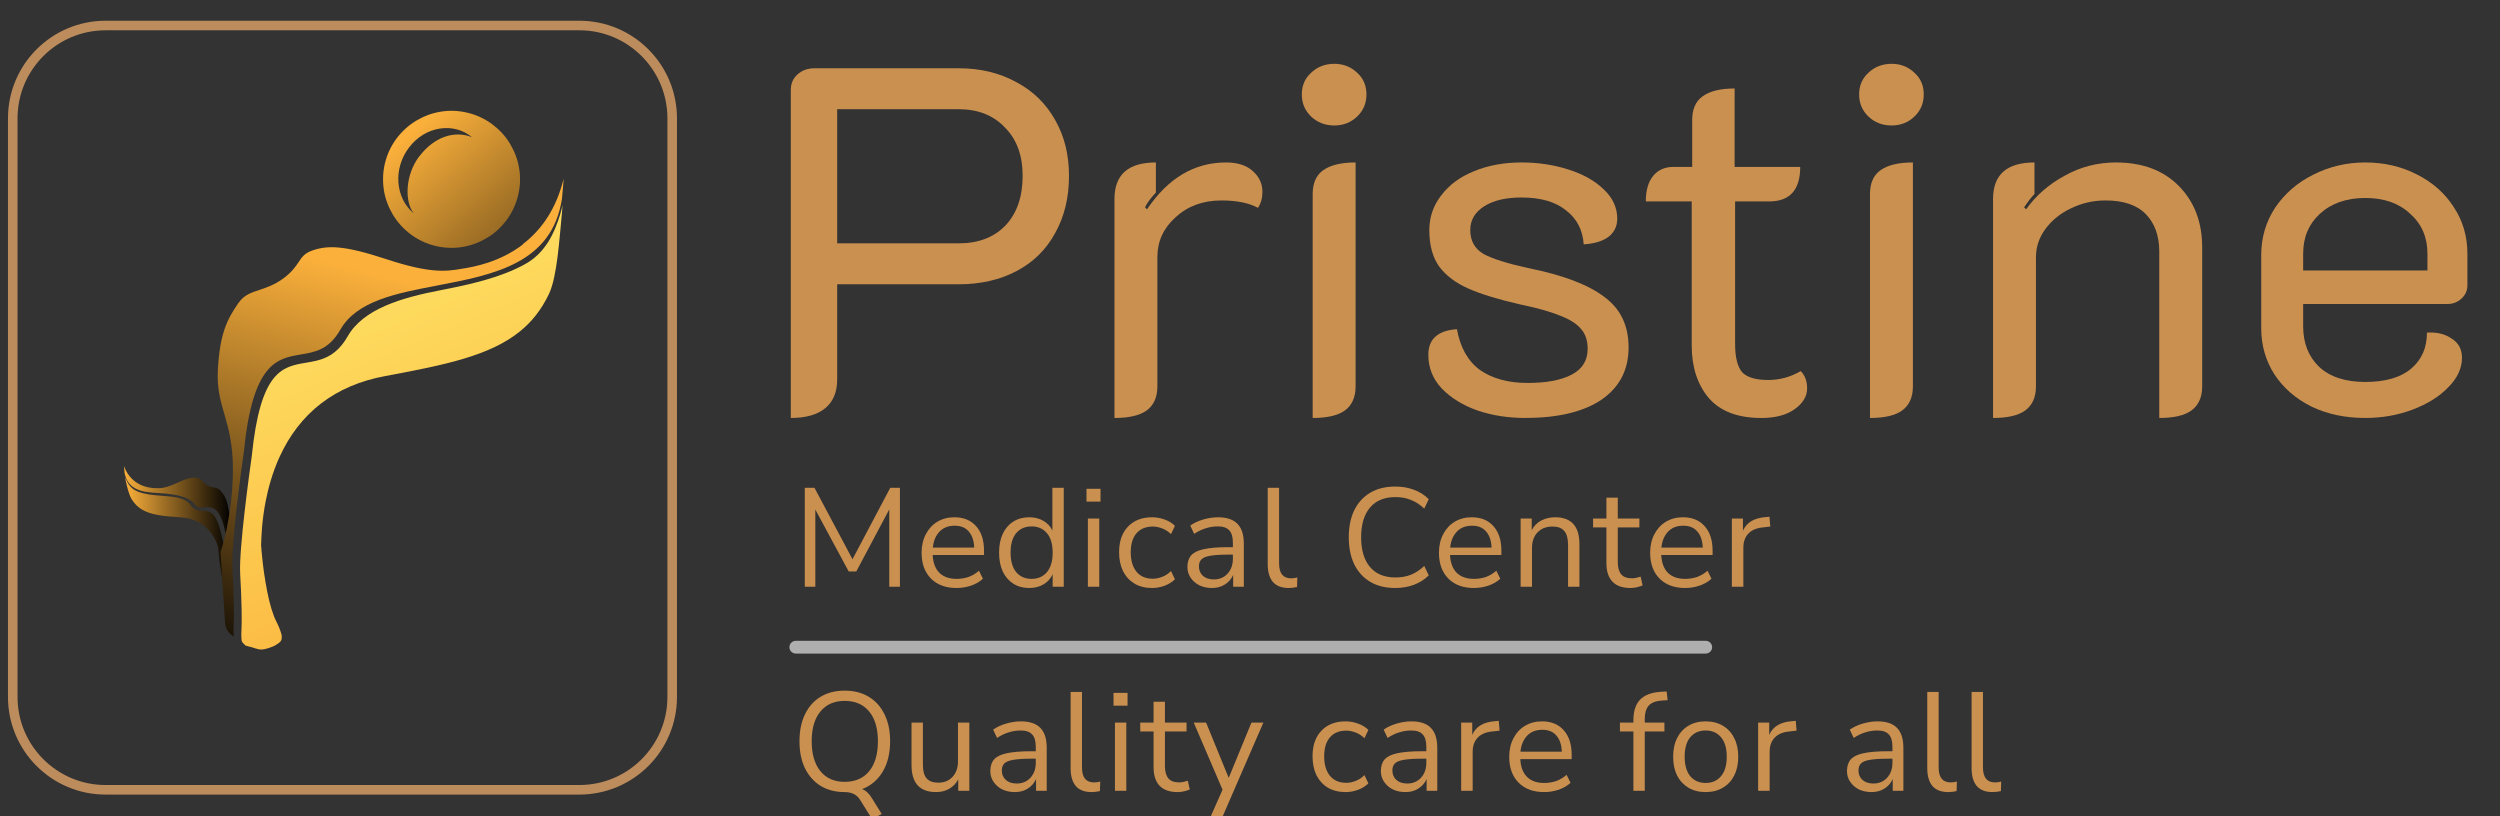<svg width="196" height="64" viewBox="0 0 196 64" fill="none" xmlns="http://www.w3.org/2000/svg">
<rect x="0" y="0" width="196" height="64" fill="#333333" stroke="none"/>
<g clip-path="url(#clip0_2951_10156)">
<path d="M45.42 2H8.28C4.259 2 1 5.259 1 9.28V54.64C1 58.661 4.259 61.92 8.28 61.92H45.42C49.441 61.92 52.7 58.661 52.7 54.64V9.28C52.7 5.259 49.441 2 45.42 2Z" stroke="#BC8C5C" stroke-width="0.75" stroke-miterlimit="10"/>
<path d="M17.62 41.51C17.19 39.58 16.47 39.78 16.14 39.76C15.81 39.74 15.56 39.95 15.26 39.53C14.82 38.93 13.72 38.75 12.78 38.68C11.5 38.59 10.17 38.62 9.79 37.2L9.77 37.11C9.74 36.96 9.74 36.67 9.72 36.54C9.94 37.14 10.3 37.59 10.8 37.89C11.36 38.23 11.95 38.26 12.17 38.27C12.19 38.27 12.21 38.27 12.23 38.27C12.61 38.29 12.98 38.27 13.89 37.86C14.79 37.44 15.15 37.4 15.5 37.48C15.68 37.52 15.75 37.6 15.84 37.7C15.92 37.8 16.03 37.92 16.24 38.04C16.44 38.15 16.62 38.19 16.78 38.22C16.98 38.26 17.14 38.29 17.28 38.46C17.56 38.78 17.77 39.06 17.91 39.89C17.98 40.3 18.2 41.15 18.15 41.45C18.1 41.77 18.08 42.34 17.94 42.92" fill="url(#paint0_linear_2951_10156)"/>
<path d="M17.58 46.32C17.58 46.32 17.63 46.32 17.66 46.32C17.68 46.32 17.7 46.32 17.73 46.3C17.75 46.3 17.78 46.28 17.8 46.27L17.87 46.24H17.9L17.93 46.21L18 46.18C18 46.18 18.02 46.17 18.02 46.16C18.02 46.16 18.02 46.16 18.02 46.15C18.02 46.15 18.03 46.13 18.04 46.12C18.06 46.1 18.07 46.07 18.07 46.05C18.07 46 18.07 45.96 18.06 45.91C18.01 45.64 17.97 45.19 17.93 44.57C17.9 44.02 17.45 42.32 17.37 41.98C16.95 40.1 16.45 40.08 15.93 40.05C15.6 40.03 15.26 40.02 14.93 39.57C14.51 39 13.64 38.94 12.71 38.87C12.07 38.82 11.4 38.77 10.84 38.55C10.28 38.34 10.04 37.96 9.87 37.55C9.85 37.51 9.83 37.48 9.81 37.44C9.82 37.51 9.84 37.58 9.85 37.65C9.97 38.21 10.11 38.79 10.33 39.15C10.54 39.48 10.79 39.74 11.1 39.93C11.82 40.37 12.79 40.47 14.18 40.56C15.32 40.63 16.18 41.15 16.75 42.09C16.94 42.41 17.07 42.72 17.11 43.03C17.16 43.46 17.19 43.87 17.21 44.04" fill="url(#paint1_linear_2951_10156)"/>
<path d="M39.67 14.14C39.48 15.49 38.98 16.6 38.15 17.45C37.16 18.49 35.84 19.04 34.19 19.11C35.5 18.67 37.72 16.27 39.67 14.14Z" fill="#0000FF"/>
<path d="M44.1 16.04C44.08 16.29 44.08 16.53 44.05 16.77C43.85 18.77 43.68 21.68 43.05 23.02C42.46 24.27 41.68 25.26 40.69 26.04C38.37 27.87 35.03 28.59 30.22 29.48C26.29 30.2 23.49 32.35 21.9 35.86C21.37 37.03 21.04 38.22 20.83 39.29C20.52 40.86 20.49 42.16 20.47 42.76C20.47 42.83 20.48 42.91 20.49 42.98C20.49 43.1 20.51 43.23 20.52 43.35C20.61 44.38 20.76 45.41 20.96 46.43C21.16 47.41 21.39 48.18 21.66 48.72C21.83 49.04 21.96 49.37 22.06 49.71C22.1 49.86 22.1 50.02 22.06 50.17C22.02 50.27 21.95 50.35 21.85 50.42C21.7 50.53 21.54 50.63 21.36 50.7C21.17 50.78 20.97 50.84 20.76 50.89C20.66 50.91 20.56 50.92 20.46 50.92C20.38 50.92 20.3 50.91 20.23 50.89C20.15 50.87 20.08 50.85 20.01 50.83L19.76 50.75L19.65 50.72L19.53 50.69L19.28 50.62C19.22 50.6 19.22 50.59 19.19 50.56C19.19 50.55 19.17 50.54 19.17 50.53C19.15 50.5 19.12 50.47 19.07 50.43C19 50.37 18.95 50.28 18.94 50.18C18.92 50.02 18.92 49.86 18.92 49.7C18.98 48.73 18.95 47.14 18.83 44.99C18.72 43.05 19.57 36.96 19.74 35.75C20.42 29.04 22.15 28.75 23.98 28.44C25.12 28.25 26.29 28.05 27.25 26.38C28.48 24.22 31.45 23.34 34.65 22.73C36.87 22.3 39.2 21.77 41.05 20.77C42.79 19.87 43.49 18.2 43.93 16.77C43.97 16.63 44.01 16.49 44.04 16.35C44.06 16.25 44.08 16.16 44.1 16.07V16.04Z" fill="url(#paint2_linear_2951_10156)"/>
<path d="M41 19.16C39.18 20.56 37.16 20.91 36.4 21.04C36.33 21.05 36.26 21.06 36.21 21.07C34.88 21.31 33.6 21.41 30.26 20.31C26.96 19.22 25.69 19.23 24.51 19.63C23.89 19.84 23.68 20.14 23.41 20.55C23.16 20.92 22.85 21.38 22.14 21.88C21.48 22.35 20.87 22.55 20.34 22.73C19.66 22.95 19.13 23.13 18.69 23.76C17.85 24.98 17.24 26.06 17.08 28.99C17 30.45 17.29 31.43 17.59 32.47C17.9 33.56 18.26 34.79 18.26 36.74C18.26 40.33 17.39 42.99 17.29 43.28L17.64 48.83C17.67 49.29 17.94 49.7 18.35 49.9C18.35 49.9 18.34 49.84 18.33 49.81C18.31 49.64 18.31 49.46 18.31 49.29C18.37 48.32 18.34 46.75 18.22 44.6C18.11 42.63 18.96 36.52 19.13 35.32C19.83 28.42 21.74 28.1 23.59 27.79C24.72 27.6 25.78 27.42 26.68 25.85C27.97 23.59 31.05 23 34.3 22.38C38.72 21.53 43.29 20.66 44.06 15.56C44.06 15.56 44.06 15.56 44.06 15.55C44.11 15.01 44.16 14.49 44.19 14.01C43.65 16.2 42.59 17.92 40.99 19.14L41 19.16Z" fill="url(#paint3_linear_2951_10156)"/>
<path d="M40.7 13.19C40.59 12.51 40.34 11.86 39.98 11.26C39.62 10.66 39.15 10.16 38.59 9.74C38.01 9.31 37.36 9.01 36.66 8.84C35.96 8.67 35.24 8.64 34.53 8.76C33.85 8.87 33.2 9.12 32.6 9.48C32.01 9.84 31.5 10.31 31.08 10.87C30.65 11.45 30.35 12.1 30.18 12.8C30.01 13.5 29.99 14.22 30.1 14.93C30.21 15.61 30.46 16.26 30.82 16.86C31.18 17.45 31.65 17.96 32.21 18.38C32.79 18.81 33.44 19.11 34.14 19.28C34.84 19.45 35.56 19.48 36.27 19.36C36.95 19.25 37.6 19 38.2 18.64C38.8 18.28 39.3 17.81 39.72 17.25C40.15 16.67 40.45 16.02 40.62 15.32C40.79 14.62 40.82 13.9 40.7 13.19ZM32.89 12.23C31.75 13.72 31.71 15.82 32.44 16.73C30.98 15.52 30.81 13.2 32.08 11.55C33.34 9.9 35.55 9.55 37.01 10.76C35.63 10.2 34.04 10.74 32.9 12.23H32.89Z" fill="url(#paint4_linear_2951_10156)"/>
<path d="M185.44 32.768C183.867 32.768 182.462 32.472 181.225 31.879C179.987 31.26 179.02 30.422 178.324 29.365C177.628 28.283 177.28 27.071 177.28 25.73V20.007C177.28 18.641 177.641 17.404 178.363 16.295C179.111 15.186 180.103 14.323 181.341 13.704C182.604 13.06 183.97 12.737 185.44 12.737C186.909 12.737 188.25 13.047 189.461 13.665C190.699 14.284 191.666 15.135 192.362 16.218C193.083 17.3 193.444 18.525 193.444 19.891V22.366C193.444 22.779 193.29 23.127 192.98 23.41C192.671 23.694 192.297 23.836 191.859 23.836H180.567V25.576C180.567 26.89 180.98 27.948 181.805 28.747C182.655 29.546 183.867 29.945 185.44 29.945C187.012 29.945 188.211 29.597 189.036 28.901C189.861 28.205 190.273 27.264 190.273 26.078C191.047 26.027 191.691 26.182 192.207 26.543C192.748 26.878 193.019 27.38 193.019 28.051C193.019 28.876 192.658 29.649 191.936 30.371C191.24 31.093 190.312 31.673 189.152 32.111C187.992 32.549 186.754 32.768 185.44 32.768ZM190.312 21.206V19.891C190.312 18.602 189.861 17.558 188.959 16.759C188.082 15.934 186.909 15.521 185.44 15.521C183.97 15.521 182.784 15.934 181.882 16.759C181.005 17.558 180.567 18.602 180.567 19.891V21.206H190.312Z" fill="#CA9050"/>
<path d="M156.255 15.599C156.255 13.691 157.338 12.737 159.503 12.737V15.212C159.271 15.444 159 15.792 158.691 16.256L158.846 16.411C159.619 15.328 160.625 14.452 161.862 13.781C163.099 13.085 164.44 12.737 165.884 12.737C167.972 12.737 169.622 13.356 170.833 14.594C172.045 15.831 172.651 17.429 172.651 19.389V30.294C172.651 31.144 172.367 31.776 171.8 32.188C171.259 32.575 170.421 32.768 169.287 32.768V19.737C169.287 18.499 168.939 17.52 168.243 16.798C167.547 16.076 166.49 15.715 165.072 15.715C164.118 15.715 163.215 15.921 162.365 16.334C161.54 16.72 160.87 17.262 160.354 17.958C159.864 18.628 159.619 19.363 159.619 20.162V30.294C159.619 31.144 159.336 31.776 158.768 32.188C158.227 32.575 157.389 32.768 156.255 32.768V15.599Z" fill="#CA9050"/>
<path d="M148.308 9.837C147.586 9.837 146.98 9.605 146.491 9.141C146.001 8.677 145.756 8.097 145.756 7.401C145.756 6.705 146.001 6.138 146.491 5.699C146.98 5.235 147.586 5.003 148.308 5.003C149.004 5.003 149.597 5.235 150.087 5.699C150.577 6.138 150.822 6.705 150.822 7.401C150.822 8.097 150.577 8.677 150.087 9.141C149.597 9.605 149.004 9.837 148.308 9.837ZM146.607 15.212C146.607 14.362 146.877 13.743 147.419 13.356C147.986 12.944 148.837 12.737 149.971 12.737V30.294C149.971 31.144 149.687 31.776 149.12 32.188C148.579 32.575 147.741 32.769 146.607 32.769V15.212Z" fill="#CA9050"/>
<path d="M138.082 32.769C136.252 32.769 134.885 32.253 133.983 31.222C133.081 30.165 132.63 28.786 132.63 27.084V15.792H129.033C129.033 14.916 129.227 14.246 129.613 13.782C130 13.318 130.528 13.085 131.199 13.085H132.668V9.412C132.668 8.561 132.939 7.942 133.48 7.556C134.047 7.143 134.885 6.937 135.994 6.937V13.085H141.137C141.137 14.89 140.325 15.792 138.701 15.792H136.032V26.968C136.032 27.999 136.213 28.734 136.574 29.172C136.961 29.585 137.644 29.791 138.623 29.791C139.526 29.791 140.376 29.559 141.176 29.095C141.511 29.43 141.678 29.881 141.678 30.448C141.678 31.067 141.356 31.608 140.712 32.072C140.067 32.537 139.191 32.769 138.082 32.769Z" fill="#CA9050"/>
<path d="M119.561 32.768C118.246 32.768 117.009 32.575 115.848 32.188C114.688 31.776 113.747 31.196 113.026 30.448C112.329 29.701 111.981 28.824 111.981 27.819C111.981 26.581 112.729 25.911 114.224 25.808C114.482 27.251 115.088 28.321 116.042 29.017C117.021 29.688 118.259 30.023 119.754 30.023C121.249 30.023 122.409 29.804 123.234 29.365C124.059 28.927 124.472 28.257 124.472 27.355C124.472 26.71 124.304 26.195 123.969 25.808C123.634 25.395 123.093 25.047 122.345 24.764C121.623 24.454 120.579 24.158 119.213 23.874C117.511 23.488 116.158 23.075 115.152 22.637C114.147 22.199 113.374 21.619 112.832 20.897C112.317 20.175 112.059 19.221 112.059 18.035C112.059 17.03 112.368 16.127 112.987 15.328C113.606 14.503 114.456 13.872 115.539 13.433C116.648 12.969 117.898 12.737 119.29 12.737C120.579 12.737 121.791 12.918 122.925 13.279C124.085 13.64 125.013 14.155 125.709 14.825C126.431 15.496 126.792 16.269 126.792 17.146C126.792 17.739 126.56 18.216 126.096 18.576C125.632 18.912 124.987 19.105 124.162 19.157C124.085 18.022 123.621 17.133 122.77 16.488C121.945 15.818 120.785 15.483 119.29 15.483C118.053 15.483 117.073 15.715 116.351 16.179C115.629 16.643 115.268 17.262 115.268 18.035C115.268 18.86 115.604 19.479 116.274 19.891C116.97 20.278 118.143 20.652 119.793 21.013C122.5 21.554 124.485 22.302 125.748 23.256C127.037 24.184 127.681 25.511 127.681 27.239C127.681 28.992 126.973 30.358 125.555 31.338C124.137 32.291 122.139 32.768 119.561 32.768Z" fill="#CA9050"/>
<path d="M104.616 9.837C103.894 9.837 103.288 9.605 102.798 9.141C102.308 8.677 102.063 8.097 102.063 7.401C102.063 6.705 102.308 6.138 102.798 5.699C103.288 5.235 103.894 5.003 104.616 5.003C105.312 5.003 105.905 5.235 106.395 5.699C106.884 6.138 107.129 6.705 107.129 7.401C107.129 8.097 106.884 8.677 106.395 9.141C105.905 9.605 105.312 9.837 104.616 9.837ZM102.914 15.212C102.914 14.362 103.185 13.743 103.726 13.356C104.293 12.944 105.144 12.737 106.279 12.737V30.294C106.279 31.144 105.995 31.776 105.428 32.188C104.886 32.575 104.049 32.769 102.914 32.769V15.212Z" fill="#CA9050"/>
<path d="M95.765 15.715C94.322 15.715 93.123 16.153 92.169 17.03C91.215 17.88 90.738 18.924 90.738 20.162V30.294C90.738 31.144 90.455 31.776 89.888 32.188C89.346 32.575 88.508 32.768 87.374 32.768V15.599C87.374 13.691 88.457 12.737 90.622 12.737V15.096C90.21 15.534 89.926 15.921 89.772 16.256L89.926 16.411C91.576 13.962 93.639 12.737 96.113 12.737C97.041 12.737 97.751 12.969 98.24 13.433C98.73 13.872 98.975 14.413 98.975 15.057C98.975 15.521 98.859 15.934 98.627 16.295C97.905 15.908 96.951 15.715 95.765 15.715Z" fill="#CA9050"/>
<path d="M62 7.053C62 6.563 62.168 6.164 62.503 5.854C62.864 5.519 63.315 5.352 63.856 5.352H75.148C76.849 5.352 78.357 5.712 79.672 6.434C80.987 7.13 82.005 8.123 82.727 9.412C83.449 10.675 83.81 12.132 83.81 13.782C83.81 15.483 83.449 16.978 82.727 18.267C82.031 19.556 81.026 20.549 79.711 21.245C78.396 21.941 76.875 22.289 75.148 22.289H65.635V29.752C65.635 30.732 65.326 31.48 64.707 31.995C64.088 32.511 63.186 32.769 62 32.769V7.053ZM75.148 19.079C76.695 19.079 77.919 18.615 78.821 17.687C79.724 16.733 80.175 15.431 80.175 13.782C80.175 12.183 79.711 10.92 78.783 9.992C77.88 9.038 76.669 8.561 75.148 8.561H65.635V19.079H75.148Z" fill="#CA9050"/>
<path fill-rule="evenodd" clip-rule="evenodd" d="M61.89 50.74C61.89 50.464 62.114 50.24 62.39 50.24H133.73C134.006 50.24 134.23 50.464 134.23 50.74C134.23 51.016 134.006 51.24 133.73 51.24H62.39C62.114 51.24 61.89 51.016 61.89 50.74Z" fill="#AFAFAF"/>
<path d="M63.096 46V38.245H63.855L66.836 43.844L69.795 38.245H70.554V46H69.718V39.939L67.133 44.801H66.539L63.921 39.95V46H63.096ZM74.992 46.099C74.149 46.099 73.481 45.853 72.99 45.362C72.499 44.863 72.253 44.189 72.253 43.338C72.253 42.788 72.363 42.304 72.583 41.886C72.803 41.461 73.104 41.134 73.485 40.907C73.874 40.672 74.321 40.555 74.827 40.555C75.553 40.555 76.121 40.79 76.532 41.259C76.943 41.721 77.148 42.359 77.148 43.173V43.514H73.122C73.151 44.123 73.327 44.588 73.65 44.911C73.973 45.226 74.42 45.384 74.992 45.384C75.315 45.384 75.623 45.336 75.916 45.241C76.209 45.138 76.488 44.973 76.752 44.746L77.06 45.373C76.818 45.6 76.51 45.78 76.136 45.912C75.762 46.037 75.381 46.099 74.992 46.099ZM74.849 41.215C74.343 41.215 73.943 41.373 73.65 41.688C73.357 42.003 73.184 42.418 73.133 42.931H76.378C76.356 42.388 76.213 41.967 75.949 41.666C75.692 41.365 75.326 41.215 74.849 41.215ZM80.692 46.099C80.216 46.099 79.798 45.985 79.439 45.758C79.087 45.531 78.811 45.212 78.614 44.801C78.423 44.383 78.328 43.892 78.328 43.327C78.328 42.755 78.423 42.264 78.614 41.853C78.811 41.435 79.087 41.116 79.439 40.896C79.798 40.669 80.216 40.555 80.692 40.555C81.111 40.555 81.477 40.647 81.793 40.83C82.115 41.013 82.353 41.266 82.507 41.589V38.245H83.398V46H82.529V45.021C82.376 45.358 82.137 45.622 81.814 45.813C81.492 46.004 81.118 46.099 80.692 46.099ZM80.879 45.384C81.378 45.384 81.778 45.208 82.079 44.856C82.379 44.497 82.529 43.987 82.529 43.327C82.529 42.66 82.379 42.15 82.079 41.798C81.778 41.446 81.378 41.27 80.879 41.27C80.374 41.27 79.97 41.446 79.669 41.798C79.376 42.15 79.23 42.66 79.23 43.327C79.23 43.987 79.376 44.497 79.669 44.856C79.97 45.208 80.374 45.384 80.879 45.384ZM85.181 39.323V38.322H86.281V39.323H85.181ZM85.291 46V40.654H86.182V46H85.291ZM90.333 46.099C89.798 46.099 89.336 45.985 88.947 45.758C88.559 45.523 88.258 45.197 88.045 44.779C87.84 44.354 87.737 43.859 87.737 43.294C87.737 42.443 87.968 41.776 88.43 41.292C88.892 40.801 89.527 40.555 90.333 40.555C90.663 40.555 90.99 40.614 91.312 40.731C91.635 40.848 91.903 41.013 92.115 41.226L91.807 41.875C91.595 41.67 91.36 41.519 91.103 41.424C90.854 41.329 90.616 41.281 90.388 41.281C89.831 41.281 89.402 41.457 89.101 41.809C88.801 42.154 88.65 42.652 88.65 43.305C88.65 43.943 88.801 44.449 89.101 44.823C89.402 45.19 89.831 45.373 90.388 45.373C90.616 45.373 90.854 45.325 91.103 45.23C91.36 45.135 91.595 44.981 91.807 44.768L92.115 45.417C91.903 45.63 91.631 45.798 91.301 45.923C90.979 46.04 90.656 46.099 90.333 46.099ZM95.019 46.099C94.652 46.099 94.322 46.029 94.029 45.89C93.743 45.743 93.516 45.545 93.347 45.296C93.178 45.047 93.094 44.768 93.094 44.46C93.094 44.071 93.193 43.763 93.391 43.536C93.596 43.309 93.93 43.147 94.392 43.052C94.861 42.949 95.499 42.898 96.306 42.898H96.658V42.557C96.658 42.102 96.563 41.776 96.372 41.578C96.189 41.373 95.892 41.27 95.481 41.27C95.158 41.27 94.847 41.318 94.546 41.413C94.245 41.501 93.937 41.648 93.622 41.853L93.314 41.204C93.593 41.006 93.93 40.848 94.326 40.731C94.729 40.614 95.114 40.555 95.481 40.555C96.17 40.555 96.68 40.724 97.01 41.061C97.347 41.398 97.516 41.923 97.516 42.634V46H96.68V45.076C96.541 45.391 96.324 45.641 96.031 45.824C95.745 46.007 95.408 46.099 95.019 46.099ZM95.162 45.428C95.602 45.428 95.961 45.278 96.24 44.977C96.519 44.669 96.658 44.28 96.658 43.811V43.481H96.317C95.723 43.481 95.254 43.51 94.909 43.569C94.572 43.62 94.333 43.716 94.194 43.855C94.062 43.987 93.996 44.17 93.996 44.405C93.996 44.706 94.099 44.951 94.304 45.142C94.517 45.333 94.803 45.428 95.162 45.428ZM101.028 46.099C100.485 46.099 100.075 45.941 99.796 45.626C99.525 45.303 99.389 44.838 99.389 44.229V38.245H100.28V44.163C100.28 44.948 100.592 45.34 101.215 45.34C101.398 45.34 101.563 45.318 101.71 45.274L101.688 46.022C101.461 46.073 101.241 46.099 101.028 46.099ZM109.385 46.099C108.622 46.099 107.97 45.938 107.427 45.615C106.884 45.292 106.466 44.834 106.173 44.24C105.887 43.646 105.744 42.938 105.744 42.117C105.744 41.303 105.887 40.599 106.173 40.005C106.466 39.411 106.884 38.953 107.427 38.63C107.97 38.307 108.622 38.146 109.385 38.146C109.92 38.146 110.412 38.23 110.859 38.399C111.314 38.568 111.699 38.813 112.014 39.136L111.662 39.873C111.325 39.558 110.973 39.33 110.606 39.191C110.247 39.044 109.847 38.971 109.407 38.971C108.534 38.971 107.867 39.246 107.405 39.796C106.943 40.346 106.712 41.12 106.712 42.117C106.712 43.122 106.943 43.899 107.405 44.449C107.867 44.999 108.534 45.274 109.407 45.274C109.847 45.274 110.247 45.204 110.606 45.065C110.973 44.918 111.325 44.687 111.662 44.372L112.014 45.109C111.699 45.424 111.314 45.67 110.859 45.846C110.412 46.015 109.92 46.099 109.385 46.099ZM115.553 46.099C114.709 46.099 114.042 45.853 113.551 45.362C113.059 44.863 112.814 44.189 112.814 43.338C112.814 42.788 112.924 42.304 113.144 41.886C113.364 41.461 113.664 41.134 114.046 40.907C114.434 40.672 114.882 40.555 115.388 40.555C116.114 40.555 116.682 40.79 117.093 41.259C117.503 41.721 117.709 42.359 117.709 43.173V43.514H113.683C113.712 44.123 113.888 44.588 114.211 44.911C114.533 45.226 114.981 45.384 115.553 45.384C115.875 45.384 116.183 45.336 116.477 45.241C116.77 45.138 117.049 44.973 117.313 44.746L117.621 45.373C117.379 45.6 117.071 45.78 116.697 45.912C116.323 46.037 115.941 46.099 115.553 46.099ZM115.41 41.215C114.904 41.215 114.504 41.373 114.211 41.688C113.917 42.003 113.745 42.418 113.694 42.931H116.939C116.917 42.388 116.774 41.967 116.51 41.666C116.253 41.365 115.886 41.215 115.41 41.215ZM119.218 46V40.654H120.087V41.567C120.263 41.23 120.513 40.977 120.835 40.808C121.158 40.639 121.521 40.555 121.924 40.555C123.193 40.555 123.827 41.259 123.827 42.667V46H122.936V42.722C122.936 42.223 122.837 41.86 122.639 41.633C122.449 41.398 122.141 41.281 121.715 41.281C121.224 41.281 120.832 41.435 120.538 41.743C120.252 42.044 120.109 42.447 120.109 42.953V46H119.218ZM127.835 46.099C127.205 46.099 126.732 45.934 126.416 45.604C126.101 45.267 125.943 44.783 125.943 44.152V41.347H124.898V40.654H125.943V39.015H126.834V40.654H128.528V41.347H126.834V44.064C126.834 44.482 126.922 44.801 127.098 45.021C127.274 45.234 127.56 45.34 127.956 45.34C128.074 45.34 128.191 45.325 128.308 45.296C128.426 45.267 128.532 45.237 128.627 45.208L128.781 45.89C128.686 45.941 128.547 45.989 128.363 46.033C128.18 46.077 128.004 46.099 127.835 46.099ZM132.111 46.099C131.268 46.099 130.601 45.853 130.109 45.362C129.618 44.863 129.372 44.189 129.372 43.338C129.372 42.788 129.482 42.304 129.702 41.886C129.922 41.461 130.223 41.134 130.604 40.907C130.993 40.672 131.44 40.555 131.946 40.555C132.672 40.555 133.241 40.79 133.651 41.259C134.062 41.721 134.267 42.359 134.267 43.173V43.514H130.241C130.271 44.123 130.447 44.588 130.769 44.911C131.092 45.226 131.539 45.384 132.111 45.384C132.434 45.384 132.742 45.336 133.035 45.241C133.329 45.138 133.607 44.973 133.871 44.746L134.179 45.373C133.937 45.6 133.629 45.78 133.255 45.912C132.881 46.037 132.5 46.099 132.111 46.099ZM131.968 41.215C131.462 41.215 131.063 41.373 130.769 41.688C130.476 42.003 130.304 42.418 130.252 42.931H133.497C133.475 42.388 133.332 41.967 133.068 41.666C132.812 41.365 132.445 41.215 131.968 41.215ZM135.777 46V40.654H136.646V41.611C136.932 40.966 137.518 40.61 138.406 40.544L138.725 40.511L138.791 41.281L138.23 41.347C137.724 41.391 137.339 41.552 137.075 41.831C136.811 42.102 136.679 42.476 136.679 42.953V46H135.777Z" fill="#CA9050"/>
<path d="M68.366 64.211L67.442 62.726C67.193 62.308 66.786 62.099 66.221 62.099C65.502 62.099 64.876 61.938 64.34 61.615C63.812 61.285 63.401 60.823 63.108 60.229C62.822 59.635 62.679 58.931 62.679 58.117C62.679 57.303 62.822 56.599 63.108 56.005C63.394 55.411 63.801 54.953 64.329 54.63C64.865 54.307 65.495 54.146 66.221 54.146C66.954 54.146 67.585 54.307 68.113 54.63C68.648 54.953 69.059 55.411 69.345 56.005C69.638 56.592 69.785 57.292 69.785 58.106C69.785 59.052 69.591 59.851 69.202 60.504C68.814 61.149 68.275 61.604 67.585 61.868C67.879 61.963 68.146 62.216 68.388 62.627L69.125 63.815L68.366 64.211ZM66.221 61.296C67.05 61.296 67.692 61.017 68.146 60.46C68.601 59.903 68.828 59.122 68.828 58.117C68.828 57.112 68.601 56.335 68.146 55.785C67.692 55.228 67.05 54.949 66.221 54.949C65.407 54.949 64.773 55.228 64.318 55.785C63.864 56.335 63.636 57.112 63.636 58.117C63.636 59.114 63.864 59.895 64.318 60.46C64.773 61.017 65.407 61.296 66.221 61.296ZM73.389 62.099C72.105 62.099 71.464 61.391 71.464 59.976V56.654H72.355V59.965C72.355 60.442 72.45 60.794 72.641 61.021C72.839 61.248 73.147 61.362 73.565 61.362C74.019 61.362 74.39 61.212 74.676 60.911C74.962 60.603 75.105 60.196 75.105 59.69V56.654H75.996V62H75.127V61.098C74.958 61.421 74.72 61.67 74.412 61.846C74.111 62.015 73.77 62.099 73.389 62.099ZM79.566 62.099C79.199 62.099 78.869 62.029 78.576 61.89C78.29 61.743 78.062 61.545 77.894 61.296C77.725 61.047 77.641 60.768 77.641 60.46C77.641 60.071 77.74 59.763 77.938 59.536C78.143 59.309 78.477 59.147 78.939 59.052C79.408 58.949 80.046 58.898 80.853 58.898H81.205V58.557C81.205 58.102 81.109 57.776 80.919 57.578C80.735 57.373 80.438 57.27 80.028 57.27C79.705 57.27 79.393 57.318 79.093 57.413C78.792 57.501 78.484 57.648 78.169 57.853L77.861 57.204C78.139 57.006 78.477 56.848 78.873 56.731C79.276 56.614 79.661 56.555 80.028 56.555C80.717 56.555 81.227 56.724 81.557 57.061C81.894 57.398 82.063 57.923 82.063 58.634V62H81.227V61.076C81.087 61.391 80.871 61.641 80.578 61.824C80.292 62.007 79.954 62.099 79.566 62.099ZM79.709 61.428C80.149 61.428 80.508 61.278 80.787 60.977C81.065 60.669 81.205 60.28 81.205 59.811V59.481H80.864C80.27 59.481 79.8 59.51 79.456 59.569C79.118 59.62 78.88 59.716 78.741 59.855C78.609 59.987 78.543 60.17 78.543 60.405C78.543 60.706 78.645 60.951 78.851 61.142C79.063 61.333 79.349 61.428 79.709 61.428ZM85.575 62.099C85.032 62.099 84.621 61.941 84.343 61.626C84.072 61.303 83.936 60.838 83.936 60.229V54.245H84.827V60.163C84.827 60.948 85.138 61.34 85.762 61.34C85.945 61.34 86.11 61.318 86.257 61.274L86.235 62.022C86.007 62.073 85.787 62.099 85.575 62.099ZM87.301 55.323V54.322H88.401V55.323H87.301ZM87.411 62V56.654H88.302V62H87.411ZM92.332 62.099C91.702 62.099 91.229 61.934 90.913 61.604C90.598 61.267 90.44 60.783 90.44 60.152V57.347H89.395V56.654H90.44V55.015H91.331V56.654H93.025V57.347H91.331V60.064C91.331 60.482 91.419 60.801 91.595 61.021C91.771 61.234 92.057 61.34 92.453 61.34C92.571 61.34 92.688 61.325 92.805 61.296C92.923 61.267 93.029 61.237 93.124 61.208L93.278 61.89C93.183 61.941 93.044 61.989 92.86 62.033C92.677 62.077 92.501 62.099 92.332 62.099ZM94.933 63.98L95.847 61.912L93.591 56.654H94.559L96.331 60.988L98.112 56.654H99.047L95.868 63.98H94.933ZM105.499 62.099C104.964 62.099 104.502 61.985 104.113 61.758C103.724 61.523 103.424 61.197 103.211 60.779C103.006 60.354 102.903 59.859 102.903 59.294C102.903 58.443 103.134 57.776 103.596 57.292C104.058 56.801 104.692 56.555 105.499 56.555C105.829 56.555 106.155 56.614 106.478 56.731C106.801 56.848 107.068 57.013 107.281 57.226L106.973 57.875C106.76 57.67 106.526 57.519 106.269 57.424C106.02 57.329 105.781 57.281 105.554 57.281C104.997 57.281 104.568 57.457 104.267 57.809C103.966 58.154 103.816 58.652 103.816 59.305C103.816 59.943 103.966 60.449 104.267 60.823C104.568 61.19 104.997 61.373 105.554 61.373C105.781 61.373 106.02 61.325 106.269 61.23C106.526 61.135 106.76 60.981 106.973 60.768L107.281 61.417C107.068 61.63 106.797 61.798 106.467 61.923C106.144 62.04 105.822 62.099 105.499 62.099ZM110.185 62.099C109.818 62.099 109.488 62.029 109.195 61.89C108.909 61.743 108.682 61.545 108.513 61.296C108.344 61.047 108.26 60.768 108.26 60.46C108.26 60.071 108.359 59.763 108.557 59.536C108.762 59.309 109.096 59.147 109.558 59.052C110.027 58.949 110.665 58.898 111.472 58.898H111.824V58.557C111.824 58.102 111.729 57.776 111.538 57.578C111.355 57.373 111.058 57.27 110.647 57.27C110.324 57.27 110.013 57.318 109.712 57.413C109.411 57.501 109.103 57.648 108.788 57.853L108.48 57.204C108.759 57.006 109.096 56.848 109.492 56.731C109.895 56.614 110.28 56.555 110.647 56.555C111.336 56.555 111.846 56.724 112.176 57.061C112.513 57.398 112.682 57.923 112.682 58.634V62H111.846V61.076C111.707 61.391 111.49 61.641 111.197 61.824C110.911 62.007 110.574 62.099 110.185 62.099ZM110.328 61.428C110.768 61.428 111.127 61.278 111.406 60.977C111.685 60.669 111.824 60.28 111.824 59.811V59.481H111.483C110.889 59.481 110.42 59.51 110.075 59.569C109.738 59.62 109.499 59.716 109.36 59.855C109.228 59.987 109.162 60.17 109.162 60.405C109.162 60.706 109.265 60.951 109.47 61.142C109.683 61.333 109.969 61.428 110.328 61.428ZM114.555 62V56.654H115.424V57.611C115.71 56.966 116.297 56.61 117.184 56.544L117.503 56.511L117.569 57.281L117.008 57.347C116.502 57.391 116.117 57.552 115.853 57.831C115.589 58.102 115.457 58.476 115.457 58.953V62H114.555ZM121.062 62.099C120.218 62.099 119.551 61.853 119.06 61.362C118.568 60.863 118.323 60.189 118.323 59.338C118.323 58.788 118.433 58.304 118.653 57.886C118.873 57.461 119.173 57.134 119.555 56.907C119.943 56.672 120.391 56.555 120.897 56.555C121.623 56.555 122.191 56.79 122.602 57.259C123.012 57.721 123.218 58.359 123.218 59.173V59.514H119.192C119.221 60.123 119.397 60.588 119.72 60.911C120.042 61.226 120.49 61.384 121.062 61.384C121.384 61.384 121.692 61.336 121.986 61.241C122.279 61.138 122.558 60.973 122.822 60.746L123.13 61.373C122.888 61.6 122.58 61.78 122.206 61.912C121.832 62.037 121.45 62.099 121.062 62.099ZM120.919 57.215C120.413 57.215 120.013 57.373 119.72 57.688C119.426 58.003 119.254 58.418 119.203 58.931H122.448C122.426 58.388 122.283 57.967 122.019 57.666C121.762 57.365 121.395 57.215 120.919 57.215ZM128.059 62V57.347H127.003V56.654H128.059V56.467C128.059 55.756 128.235 55.217 128.587 54.85C128.946 54.483 129.496 54.278 130.237 54.234L130.666 54.212L130.743 54.894L130.237 54.927C129.782 54.964 129.452 55.099 129.247 55.334C129.049 55.569 128.95 55.91 128.95 56.357V56.654H130.49V57.347H128.95V62H128.059ZM133.727 62.099C133.207 62.099 132.756 61.985 132.374 61.758C131.993 61.531 131.696 61.212 131.483 60.801C131.278 60.383 131.175 59.892 131.175 59.327C131.175 58.762 131.278 58.275 131.483 57.864C131.696 57.446 131.993 57.123 132.374 56.896C132.756 56.669 133.207 56.555 133.727 56.555C134.241 56.555 134.688 56.669 135.069 56.896C135.458 57.123 135.755 57.446 135.96 57.864C136.173 58.275 136.279 58.762 136.279 59.327C136.279 59.892 136.173 60.383 135.96 60.801C135.755 61.212 135.458 61.531 135.069 61.758C134.688 61.985 134.241 62.099 133.727 62.099ZM133.727 61.384C134.226 61.384 134.626 61.208 134.926 60.856C135.227 60.497 135.377 59.987 135.377 59.327C135.377 58.66 135.227 58.15 134.926 57.798C134.626 57.446 134.226 57.27 133.727 57.27C133.221 57.27 132.818 57.446 132.517 57.798C132.224 58.15 132.077 58.66 132.077 59.327C132.077 59.987 132.224 60.497 132.517 60.856C132.818 61.208 133.221 61.384 133.727 61.384ZM137.838 62V56.654H138.707V57.611C138.993 56.966 139.579 56.61 140.467 56.544L140.786 56.511L140.852 57.281L140.291 57.347C139.785 57.391 139.4 57.552 139.136 57.831C138.872 58.102 138.74 58.476 138.74 58.953V62H137.838ZM146.728 62.099C146.361 62.099 146.031 62.029 145.738 61.89C145.452 61.743 145.225 61.545 145.056 61.296C144.887 61.047 144.803 60.768 144.803 60.46C144.803 60.071 144.902 59.763 145.1 59.536C145.305 59.309 145.639 59.147 146.101 59.052C146.57 58.949 147.208 58.898 148.015 58.898H148.367V58.557C148.367 58.102 148.272 57.776 148.081 57.578C147.898 57.373 147.601 57.27 147.19 57.27C146.867 57.27 146.556 57.318 146.255 57.413C145.954 57.501 145.646 57.648 145.331 57.853L145.023 57.204C145.302 57.006 145.639 56.848 146.035 56.731C146.438 56.614 146.823 56.555 147.19 56.555C147.879 56.555 148.389 56.724 148.719 57.061C149.056 57.398 149.225 57.923 149.225 58.634V62H148.389V61.076C148.25 61.391 148.033 61.641 147.74 61.824C147.454 62.007 147.117 62.099 146.728 62.099ZM146.871 61.428C147.311 61.428 147.67 61.278 147.949 60.977C148.228 60.669 148.367 60.28 148.367 59.811V59.481H148.026C147.432 59.481 146.963 59.51 146.618 59.569C146.281 59.62 146.042 59.716 145.903 59.855C145.771 59.987 145.705 60.17 145.705 60.405C145.705 60.706 145.808 60.951 146.013 61.142C146.226 61.333 146.512 61.428 146.871 61.428ZM152.737 62.099C152.194 62.099 151.784 61.941 151.505 61.626C151.234 61.303 151.098 60.838 151.098 60.229V54.245H151.989V60.163C151.989 60.948 152.301 61.34 152.924 61.34C153.107 61.34 153.272 61.318 153.419 61.274L153.397 62.022C153.17 62.073 152.95 62.099 152.737 62.099ZM156.212 62.099C155.669 62.099 155.259 61.941 154.98 61.626C154.709 61.303 154.573 60.838 154.573 60.229V54.245H155.464V60.163C155.464 60.948 155.776 61.34 156.399 61.34C156.582 61.34 156.747 61.318 156.894 61.274L156.872 62.022C156.645 62.073 156.425 62.099 156.212 62.099Z" fill="#CA9050"/>
</g>
<defs>
<linearGradient id="paint0_linear_2951_10156" x1="9.71" y1="39.73" x2="18.14" y2="39.73" gradientUnits="userSpaceOnUse">
<stop stop-color="#FBB03B"/>
<stop offset="1"/>
</linearGradient>
<linearGradient id="paint1_linear_2951_10156" x1="9.82" y1="41.89" x2="18.08" y2="41.89" gradientUnits="userSpaceOnUse">
<stop stop-color="#FBB03B"/>
<stop offset="1"/>
</linearGradient>
<linearGradient id="paint2_linear_2951_10156" x1="21.3" y1="8.97" x2="39.52" y2="52.03" gradientUnits="userSpaceOnUse">
<stop stop-color="#FFF472"/>
<stop offset="1" stop-color="#FBB03B"/>
</linearGradient>
<linearGradient id="paint3_linear_2951_10156" x1="30.56" y1="21.78" x2="22.27" y2="54.89" gradientUnits="userSpaceOnUse">
<stop stop-color="#FBB03B"/>
<stop offset="1"/>
</linearGradient>
<linearGradient id="paint4_linear_2951_10156" x1="32.18" y1="10.4" x2="49.74" y2="30.35" gradientUnits="userSpaceOnUse">
<stop stop-color="#FBB03B"/>
<stop offset="1"/>
</linearGradient>
<clipPath id="clip0_2951_10156">
<rect width="196" height="64" fill="white"/>
</clipPath>
</defs>
</svg>
